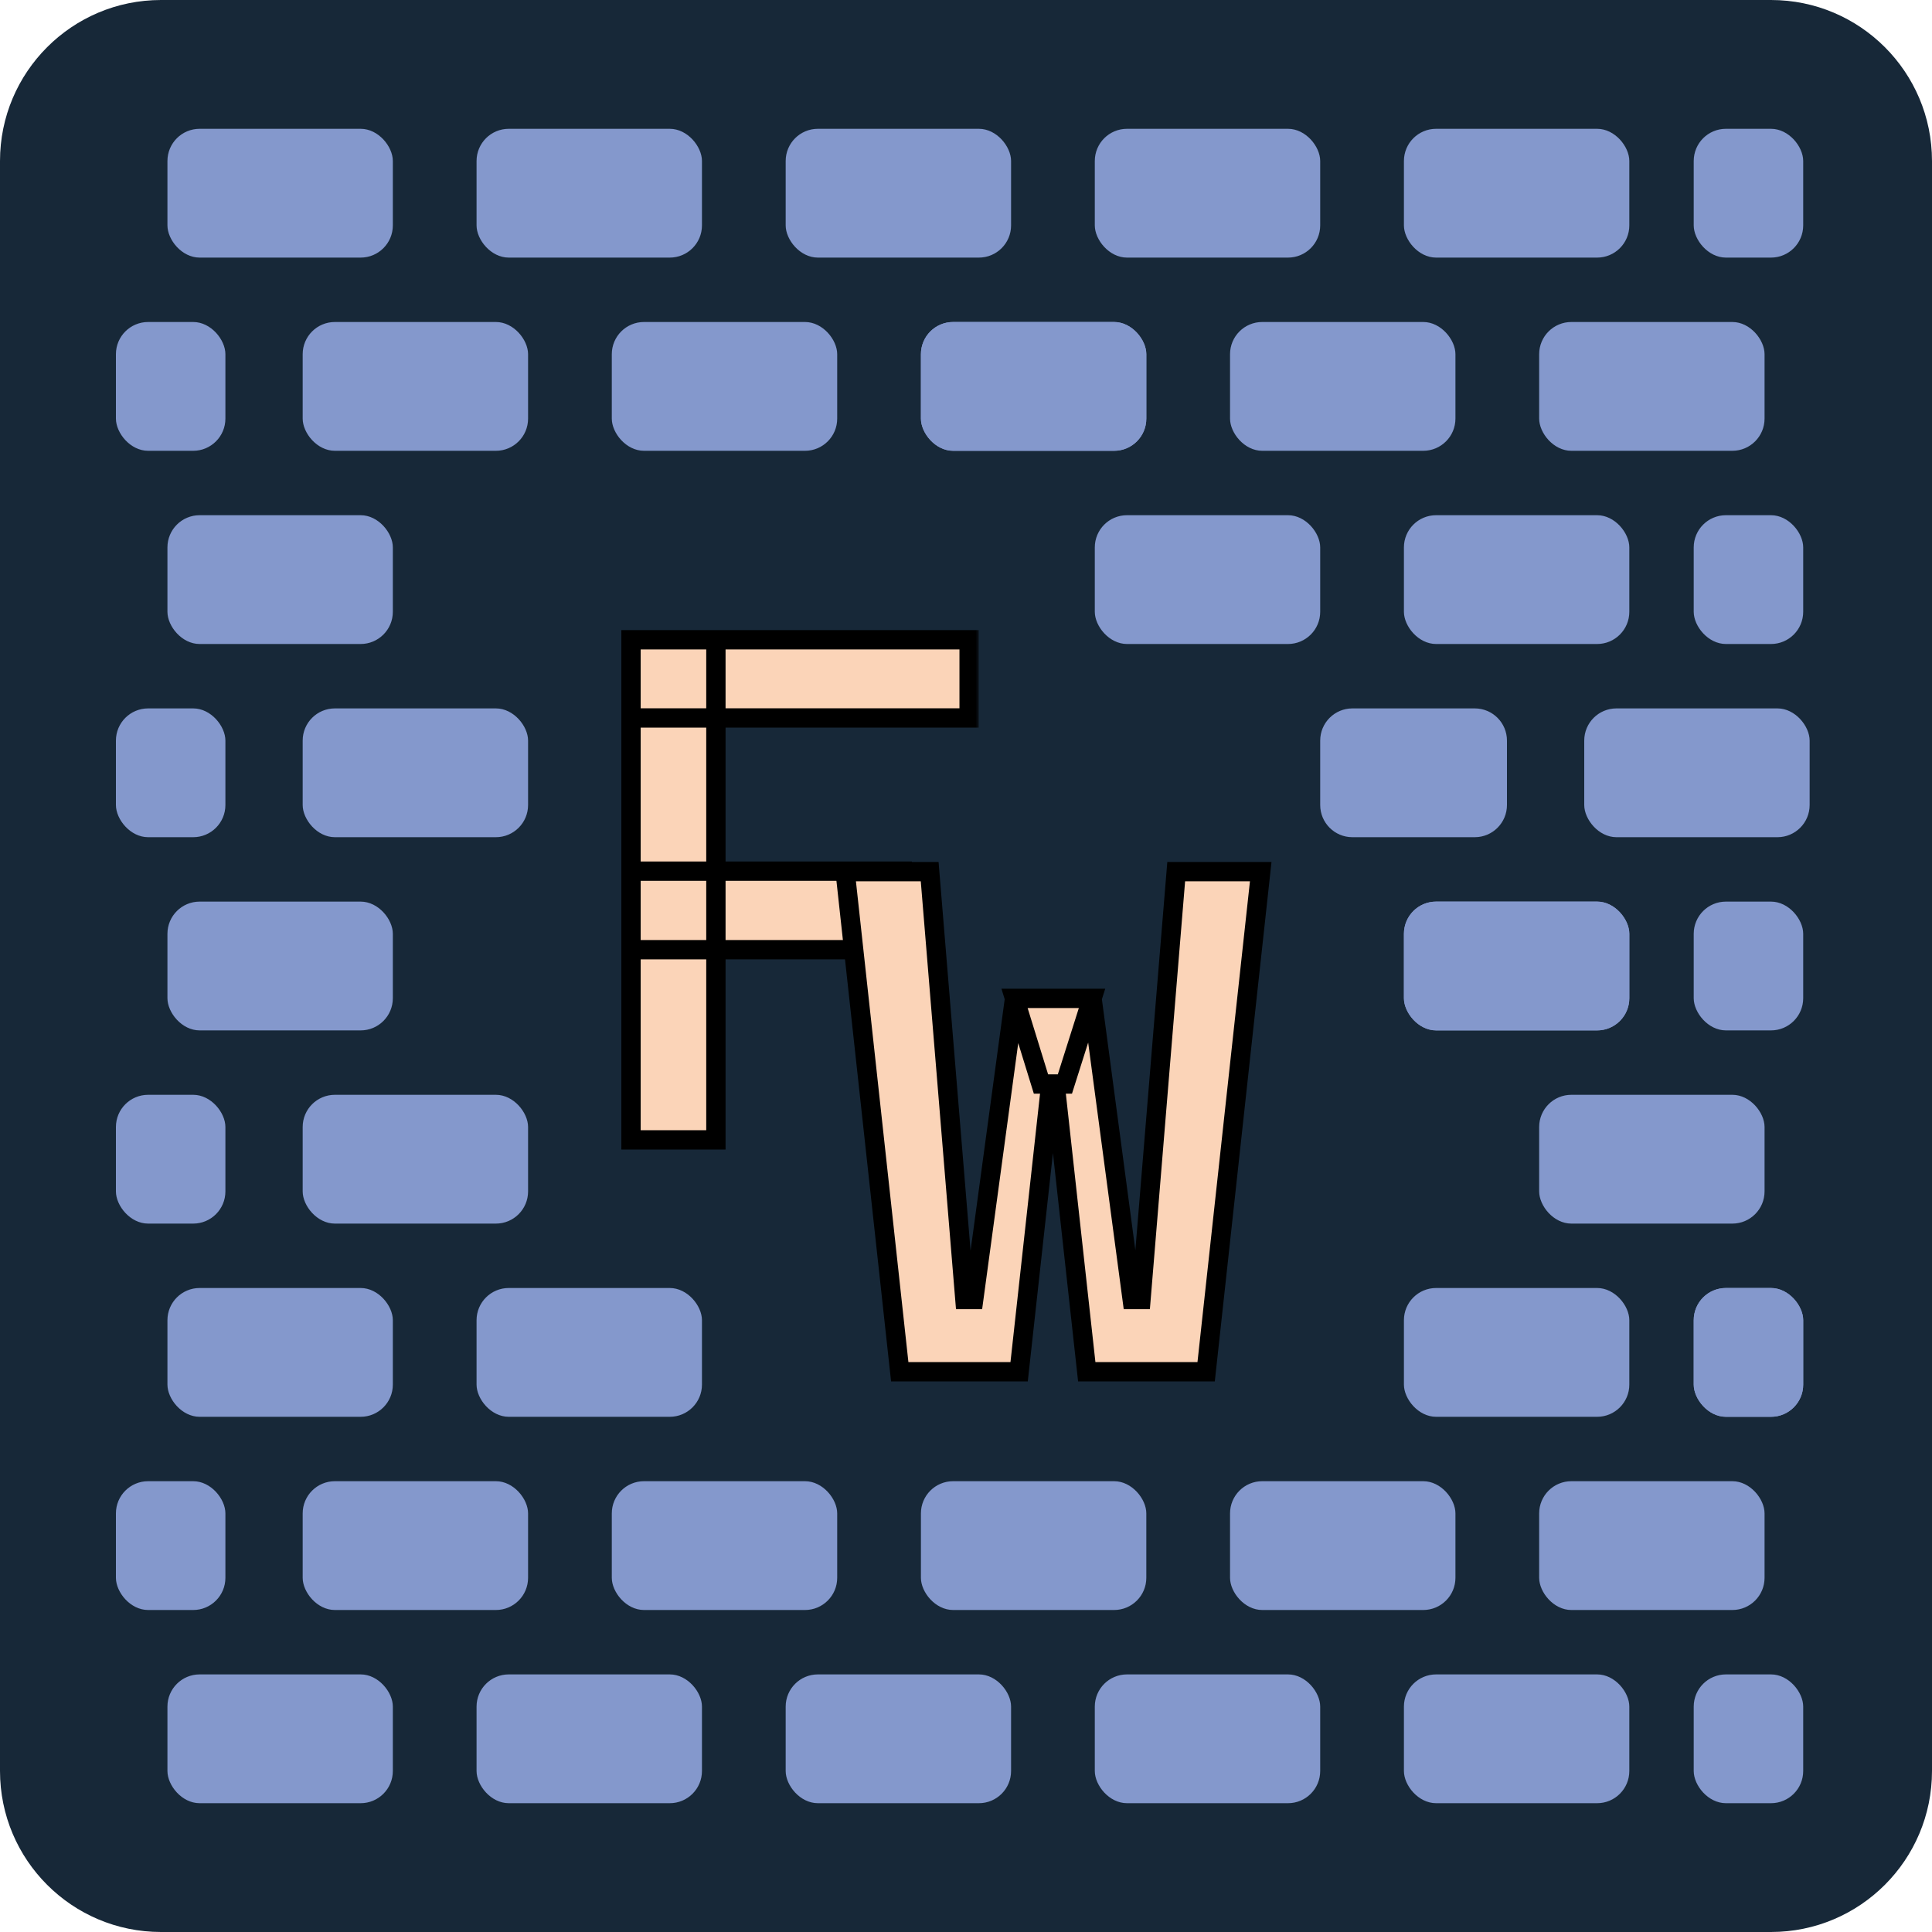 <svg width="300" height="300" viewBox="0 0 300 300" fill="none" xmlns="http://www.w3.org/2000/svg">
<path d="M0 25C0 11.193 11.193 0 25 0H275C288.807 0 300 11.193 300 25V275C300 288.807 288.807 300 275 300H25C11.193 300 0 288.807 0 275V25Z" fill="#172838"/>
<rect x="95" y="50" width="35" height="20" rx="5" fill="#8498CC"/>
<rect x="47" y="50" width="35" height="20" rx="5" fill="#8498CC"/>
<rect x="74" y="20" width="35" height="20" rx="5" fill="#8498CC"/>
<rect x="26" y="20" width="35" height="20" rx="5" fill="#8498CC"/>
<rect x="218" y="20" width="35" height="20" rx="5" fill="#8498CC"/>
<rect x="170" y="20" width="35" height="20" rx="5" fill="#8498CC"/>
<rect x="122" y="20" width="35" height="20" rx="5" fill="#8498CC"/>
<rect x="239" y="50" width="35" height="20" rx="5" fill="#8498CC"/>
<rect x="191" y="50" width="35" height="20" rx="5" fill="#8498CC"/>
<rect x="143" y="50" width="35" height="20" rx="5" fill="#8498CC"/>
<rect x="170" y="80" width="35" height="20" rx="5" fill="#8498CC"/>
<rect x="47" y="110" width="35" height="20" rx="5" fill="#8498CC"/>
<rect x="26" y="80" width="35" height="20" rx="5" fill="#8498CC"/>
<rect x="218" y="80" width="35" height="20" rx="5" fill="#8498CC"/>
<rect x="246" y="110" width="35" height="20" rx="5" fill="#8498CC"/>
<path d="M205 115C205 112.239 207.239 110 210 110H229C231.761 110 234 112.239 234 115V125C234 127.761 231.761 130 229 130H210C207.239 130 205 127.761 205 125V115Z" fill="#8498CC"/>
<rect x="47" y="170" width="35" height="20" rx="5" fill="#8498CC"/>
<rect x="26" y="140" width="35" height="20" rx="5" fill="#8498CC"/>
<rect x="218" y="140" width="35" height="20" rx="5" fill="#8498CC"/>
<rect x="218" y="140" width="35" height="20" rx="5" fill="#8498CC"/>
<rect x="239" y="170" width="35" height="20" rx="5" fill="#8498CC"/>
<rect x="95" y="230" width="35" height="20" rx="5" fill="#8498CC"/>
<rect x="47" y="230" width="35" height="20" rx="5" fill="#8498CC"/>
<rect x="74" y="200" width="35" height="20" rx="5" fill="#8498CC"/>
<rect x="26" y="200" width="35" height="20" rx="5" fill="#8498CC"/>
<rect x="218" y="200" width="35" height="20" rx="5" fill="#8498CC"/>
<rect x="239" y="230" width="35" height="20" rx="5" fill="#8498CC"/>
<rect x="191" y="230" width="35" height="20" rx="5" fill="#8498CC"/>
<rect x="143" y="230" width="35" height="20" rx="5" fill="#8498CC"/>
<rect x="74" y="260" width="35" height="20" rx="5" fill="#8498CC"/>
<rect x="26" y="260" width="35" height="20" rx="5" fill="#8498CC"/>
<rect x="218" y="260" width="35" height="20" rx="5" fill="#8498CC"/>
<rect x="170" y="260" width="35" height="20" rx="5" fill="#8498CC"/>
<rect x="122" y="260" width="35" height="20" rx="5" fill="#8498CC"/>
<rect x="263" y="80" width="17" height="20" rx="5" fill="#8498CC"/>
<rect x="143" y="50" width="35" height="20" rx="5" fill="#8498CC"/>
<g filter="url(#filter0_d_5_42)">
<mask id="path-38-outside-1_5_42" maskUnits="userSpaceOnUse" x="96" y="93" width="56" height="82" fill="black">
<rect fill="white" x="96" y="93" width="56" height="82"/>
<path d="M97.984 173V95.344H111.164V173H97.984ZM97.984 143.469V131.273H140.094V143.469H97.984ZM97.984 107.484V95.344H150.484V107.484H97.984Z"/>
</mask>
<path d="M97.984 173V95.344H111.164V173H97.984ZM97.984 143.469V131.273H140.094V143.469H97.984ZM97.984 107.484V95.344H150.484V107.484H97.984Z" fill="#FBD4B8"/>
<path d="M97.984 173H96.484V174.5H97.984V173ZM97.984 95.344V93.844H96.484V95.344H97.984ZM111.164 95.344H112.664V93.844H111.164V95.344ZM111.164 173V174.5H112.664V173H111.164ZM97.984 143.469H96.484V144.969H97.984V143.469ZM97.984 131.273V129.773H96.484V131.273H97.984ZM140.094 131.273H141.594V129.773H140.094V131.273ZM140.094 143.469V144.969H141.594V143.469H140.094ZM97.984 107.484H96.484V108.984H97.984V107.484ZM97.984 95.344V93.844H96.484V95.344H97.984ZM150.484 95.344H151.984V93.844H150.484V95.344ZM150.484 107.484V108.984H151.984V107.484H150.484ZM99.484 173V95.344H96.484V173H99.484ZM97.984 96.844H111.164V93.844H97.984V96.844ZM109.664 95.344V173H112.664V95.344H109.664ZM111.164 171.5H97.984V174.5H111.164V171.5ZM99.484 143.469V131.273H96.484V143.469H99.484ZM97.984 132.773H140.094V129.773H97.984V132.773ZM138.594 131.273V143.469H141.594V131.273H138.594ZM140.094 141.969H97.984V144.969H140.094V141.969ZM99.484 107.484V95.344H96.484V107.484H99.484ZM97.984 96.844H150.484V93.844H97.984V96.844ZM148.984 95.344V107.484H151.984V95.344H148.984ZM150.484 105.984H97.984V108.984H150.484V105.984Z" fill="black" mask="url(#path-38-outside-1_5_42)"/>
</g>
<g filter="url(#filter1_d_5_42)">
<mask id="path-40-outside-2_5_42" maskUnits="userSpaceOnUse" x="129" y="129" width="69" height="82" fill="black">
<rect fill="white" x="129" y="129" width="69" height="82"/>
<path d="M139.711 209L131.234 131.344H144.359L149.828 197.789H151.195L157.539 151.031H169.57L165.359 164.32H163.172L158.25 209H139.711ZM168.75 209L163.828 164.32H161.641L157.539 151.031H169.57L175.805 197.789H177.172L182.641 131.344H195.766L187.289 209H168.75Z"/>
</mask>
<path d="M139.711 209L131.234 131.344H144.359L149.828 197.789H151.195L157.539 151.031H169.57L165.359 164.32H163.172L158.25 209H139.711ZM168.75 209L163.828 164.32H161.641L157.539 151.031H169.57L175.805 197.789H177.172L182.641 131.344H195.766L187.289 209H168.75Z" fill="#FBD4B8"/>
<path d="M139.711 209L138.22 209.163L138.366 210.5H139.711V209ZM131.234 131.344V129.844H129.562L129.743 131.507L131.234 131.344ZM144.359 131.344L145.854 131.221L145.741 129.844H144.359V131.344ZM149.828 197.789L148.333 197.912L148.447 199.289H149.828V197.789ZM151.195 197.789V199.289H152.506L152.682 197.991L151.195 197.789ZM157.539 151.031V149.531H156.229L156.053 150.83L157.539 151.031ZM169.57 151.031L171 151.484L171.619 149.531H169.57V151.031ZM165.359 164.32V165.82H166.458L166.789 164.773L165.359 164.32ZM163.172 164.32V162.82H161.828L161.681 164.156L163.172 164.32ZM158.25 209V210.5H159.594L159.741 209.164L158.25 209ZM168.75 209L167.259 209.164L167.406 210.5H168.75V209ZM163.828 164.32L165.319 164.156L165.172 162.82H163.828V164.32ZM161.641 164.32L160.207 164.763L160.534 165.82H161.641V164.32ZM157.539 151.031V149.531H155.506L156.106 151.474L157.539 151.031ZM169.57 151.031L171.057 150.833L170.884 149.531H169.57V151.031ZM175.805 197.789L174.318 197.987L174.491 199.289H175.805V197.789ZM177.172 197.789V199.289H178.553L178.667 197.912L177.172 197.789ZM182.641 131.344V129.844H181.259L181.146 131.221L182.641 131.344ZM195.766 131.344L197.257 131.507L197.438 129.844H195.766V131.344ZM187.289 209V210.5H188.634L188.78 209.163L187.289 209ZM141.202 208.837L132.726 131.181L129.743 131.507L138.22 209.163L141.202 208.837ZM131.234 132.844H144.359V129.844H131.234V132.844ZM142.864 131.467L148.333 197.912L151.323 197.666L145.854 131.221L142.864 131.467ZM149.828 199.289H151.195V196.289H149.828V199.289ZM152.682 197.991L159.025 151.233L156.053 150.83L149.709 197.587L152.682 197.991ZM157.539 152.531H169.57V149.531H157.539V152.531ZM168.14 150.578L163.929 163.867L166.789 164.773L171 151.484L168.14 150.578ZM165.359 162.82H163.172V165.82H165.359V162.82ZM161.681 164.156L156.759 208.836L159.741 209.164L164.663 164.485L161.681 164.156ZM158.25 207.5H139.711V210.5H158.25V207.5ZM170.241 208.836L165.319 164.156L162.337 164.485L167.259 209.164L170.241 208.836ZM163.828 162.82H161.641V165.82H163.828V162.82ZM163.074 163.878L158.972 150.589L156.106 151.474L160.207 164.763L163.074 163.878ZM157.539 152.531H169.57V149.531H157.539V152.531ZM168.083 151.229L174.318 197.987L177.292 197.591L171.057 150.833L168.083 151.229ZM175.805 199.289H177.172V196.289H175.805V199.289ZM178.667 197.912L184.136 131.467L181.146 131.221L175.677 197.666L178.667 197.912ZM182.641 132.844H195.766V129.844H182.641V132.844ZM194.274 131.181L185.798 208.837L188.78 209.163L197.257 131.507L194.274 131.181ZM187.289 207.5H168.75V210.5H187.289V207.5Z" fill="black" mask="url(#path-40-outside-2_5_42)"/>
</g>
<rect x="263" y="200" width="17" height="20" rx="5" fill="#8498CC"/>
<rect x="263" y="200" width="17" height="20" rx="5" fill="#8498CC"/>
<rect x="263" y="260" width="17" height="20" rx="5" fill="#8498CC"/>
<rect x="18" y="230" width="17" height="20" rx="5" fill="#8498CC"/>
<rect x="18" y="170" width="17" height="20" rx="5" fill="#8498CC"/>
<rect x="18" y="110" width="17" height="20" rx="5" fill="#8498CC"/>
<rect x="263" y="20" width="17" height="20" rx="5" fill="#8498CC"/>
<rect x="18" y="50" width="17" height="20" rx="5" fill="#8498CC"/>
<rect x="263" y="140" width="17" height="20" rx="5" fill="#8498CC"/>
<defs>
<filter id="filter0_d_5_42" x="93.984" y="95.344" width="60.5" height="85.656" filterUnits="userSpaceOnUse" color-interpolation-filters="sRGB">
<feFlood flood-opacity="0" result="BackgroundImageFix"/>
<feColorMatrix in="SourceAlpha" type="matrix" values="0 0 0 0 0 0 0 0 0 0 0 0 0 0 0 0 0 0 127 0" result="hardAlpha"/>
<feOffset dy="4"/>
<feGaussianBlur stdDeviation="2"/>
<feComposite in2="hardAlpha" operator="out"/>
<feColorMatrix type="matrix" values="0 0 0 0 0 0 0 0 0 0 0 0 0 0 0 0 0 0 0.25 0"/>
<feBlend mode="normal" in2="BackgroundImageFix" result="effect1_dropShadow_5_42"/>
<feBlend mode="normal" in="SourceGraphic" in2="effect1_dropShadow_5_42" result="shape"/>
</filter>
<filter id="filter1_d_5_42" x="127.234" y="131.344" width="72.531" height="85.656" filterUnits="userSpaceOnUse" color-interpolation-filters="sRGB">
<feFlood flood-opacity="0" result="BackgroundImageFix"/>
<feColorMatrix in="SourceAlpha" type="matrix" values="0 0 0 0 0 0 0 0 0 0 0 0 0 0 0 0 0 0 127 0" result="hardAlpha"/>
<feOffset dy="4"/>
<feGaussianBlur stdDeviation="2"/>
<feComposite in2="hardAlpha" operator="out"/>
<feColorMatrix type="matrix" values="0 0 0 0 0 0 0 0 0 0 0 0 0 0 0 0 0 0 0.25 0"/>
<feBlend mode="normal" in2="BackgroundImageFix" result="effect1_dropShadow_5_42"/>
<feBlend mode="normal" in="SourceGraphic" in2="effect1_dropShadow_5_42" result="shape"/>
</filter>
</defs>
</svg>
